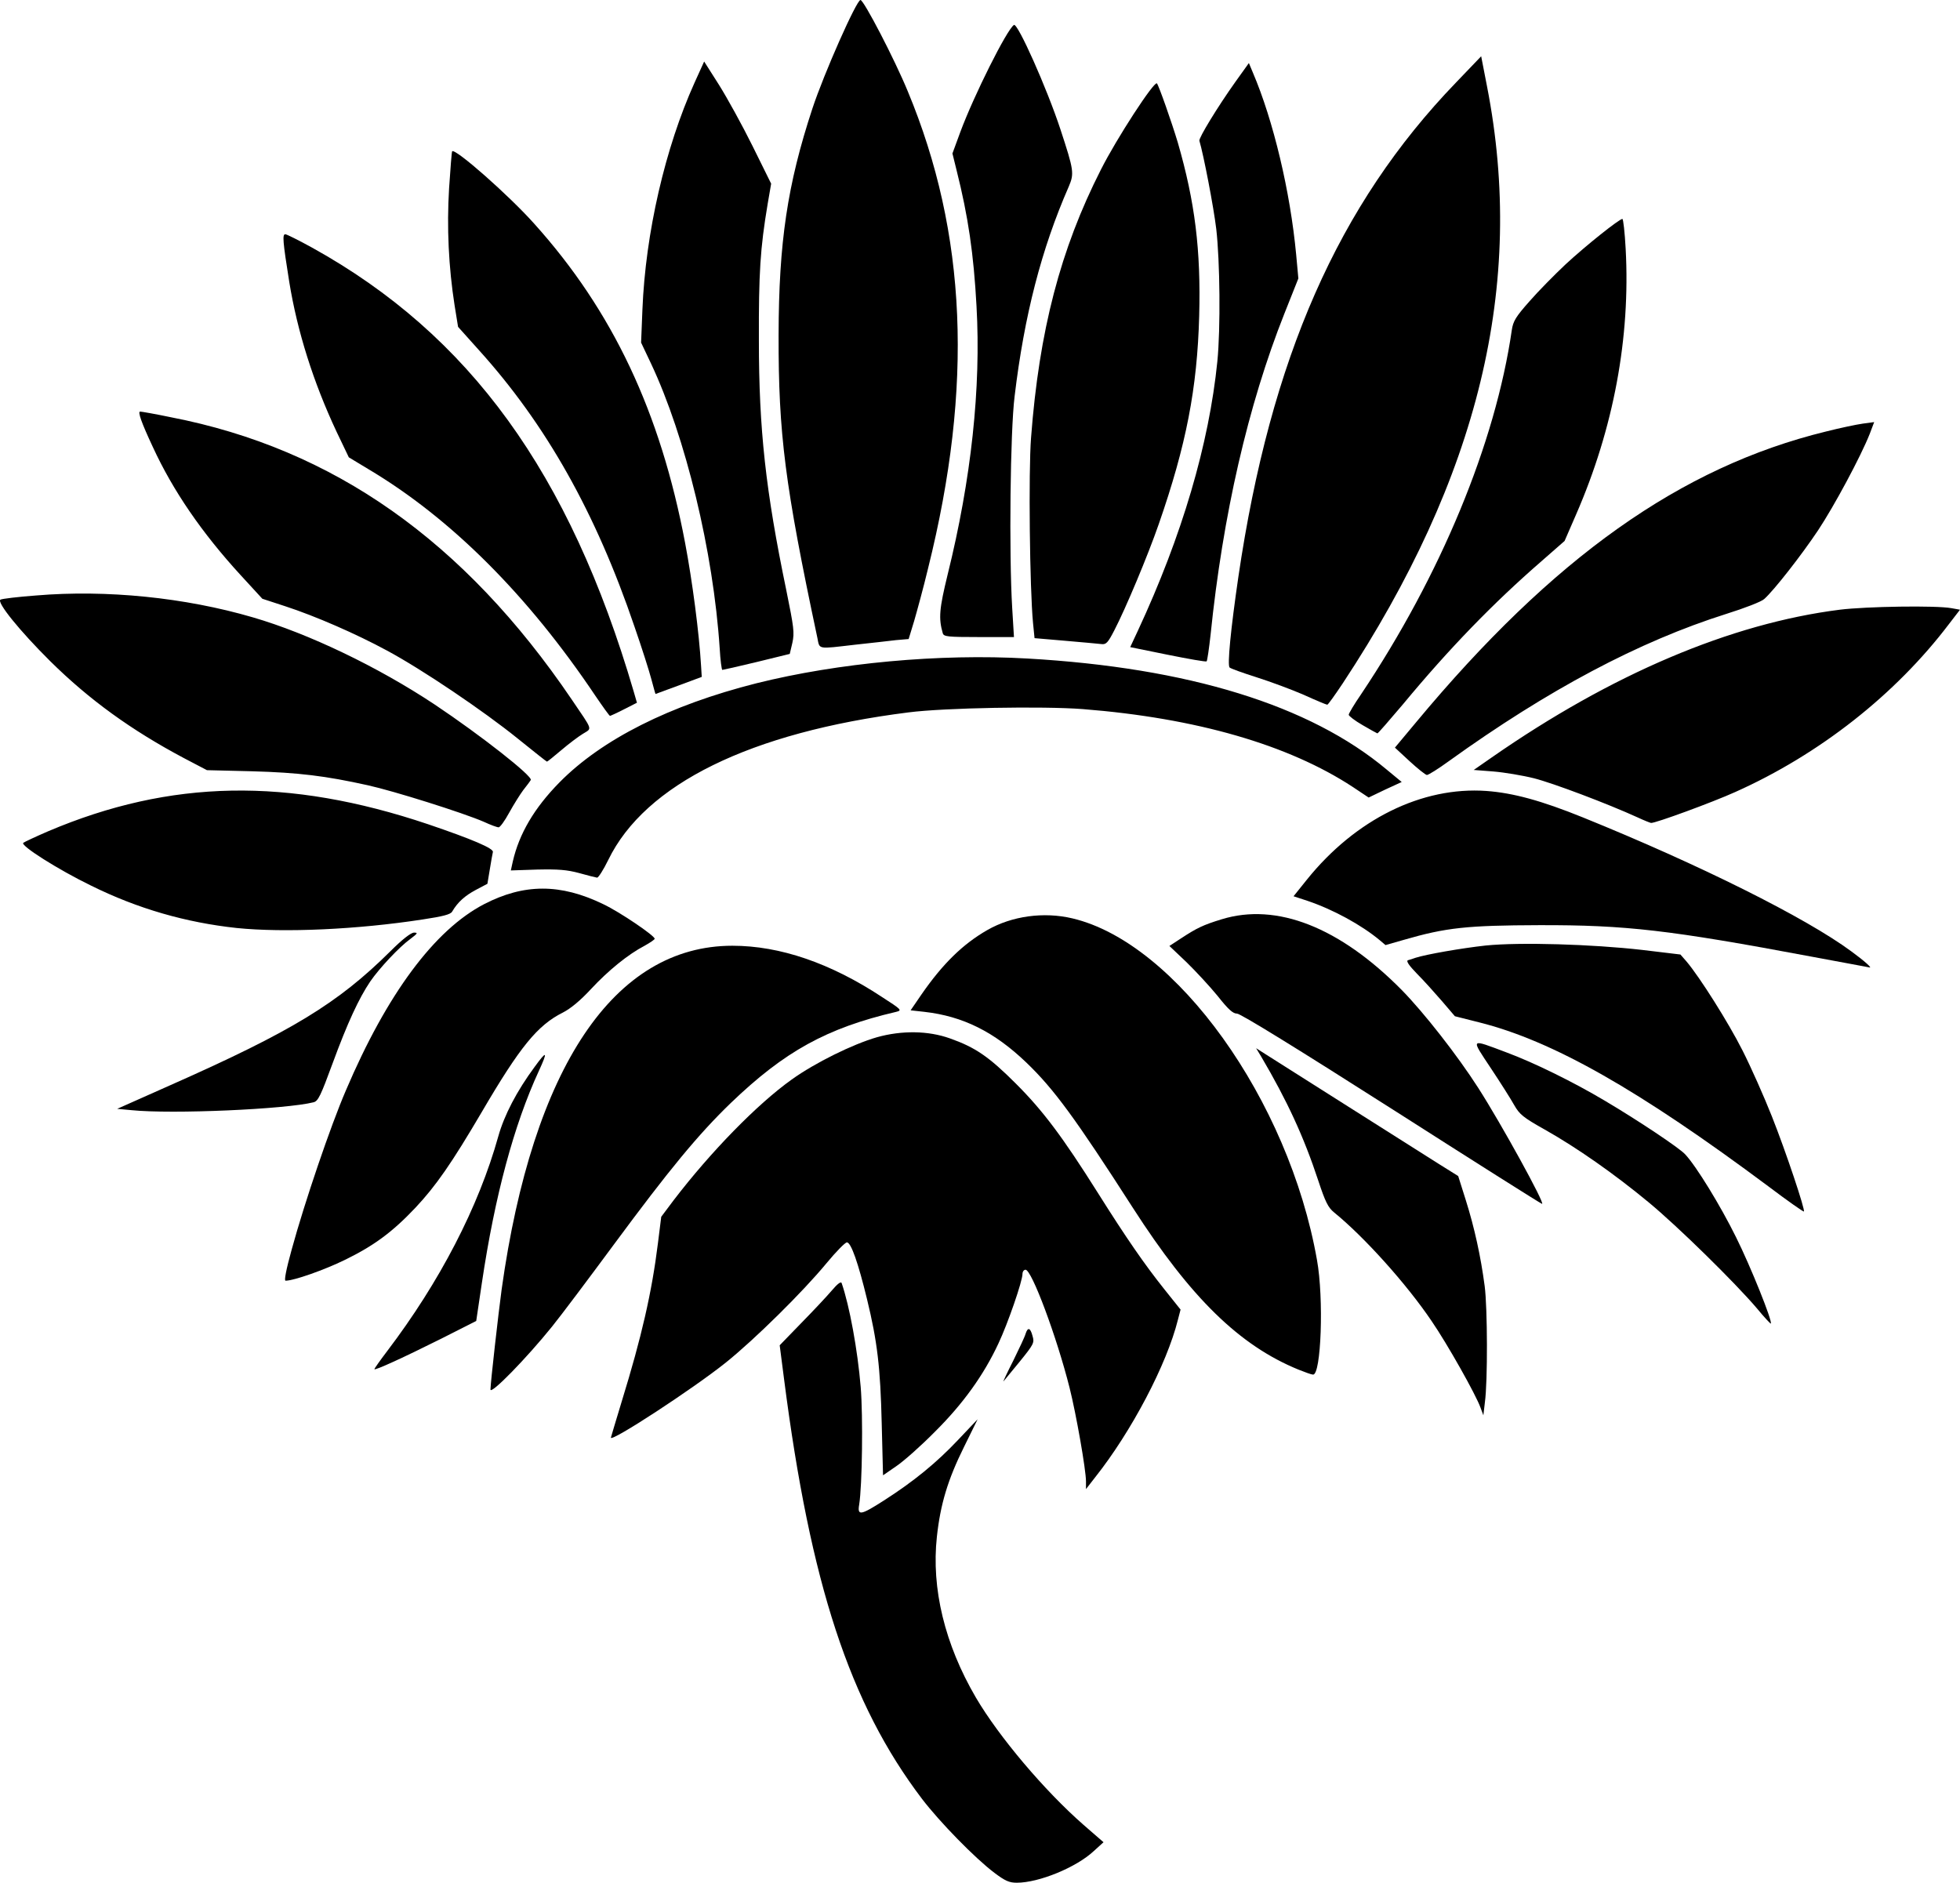 <svg xmlns="http://www.w3.org/2000/svg" width="895.219" height="860" viewBox="0 0 8952.191 8600"><path d="M4542.19 8555c-89-67-250-232-331-338-331-436-510-983-630-1917l-20-155 97-100c54-55 117-122 140-149 27-32 43-44 46-35 36 104 73 306 87 475 11 133 7 450-7 537-9 52 7 49 113-19 136-87 241-173 339-277l89-94-62 126c-74 149-108 262-124 410-26 237 36 492 178 735 105 179 313 425 491 581l92 80-44 40c-80 75-251 145-352 145-34 0-53-8-102-45"/><path d="M4960.19 6767c0-53-45-309-75-428-59-234-173-539-201-539-8 0-14 9-14 19 0 33-67 227-110 318-67 144-162 276-290 403-63 64-142 134-176 157l-61 42-6-237c-6-255-20-374-67-567-40-165-73-260-92-260-8 0-50 43-93 95-108 131-328 348-460 454-150 120-525 365-525 343 0-2 23-77 50-167 90-292 137-496 165-722l15-120 57-76c170-222 382-439 539-551 106-76 278-161 389-193 114-32 235-30 333 5 116 41 178 83 302 207 123 123 212 241 375 500 129 205 212 325 302 438l75 94-12 46c-51 205-213 512-378 720l-42 54zm1802-337c-21-59-151-290-223-395-114-169-308-385-446-497-27-22-40-48-72-145-66-200-142-365-261-567l-23-38 44 28c24 15 193 122 374 237 182 115 369 234 417 264l88 55 35 111c39 124 68 255 86 392 13 100 14 436 1 530l-7 60z"/><path d="M2240.19 6347c0-28 36-346 51-457 142-1016 514-1570 1054-1570 217 0 448 79 683 234 90 58 93 61 65 68-317 74-509 180-755 416-150 145-281 304-536 649-113 153-239 321-281 373-117 145-281 313-281 287m2388-132c27-55 53-110 56-122 10-32 22-29 32 10 9 30 6 37-59 117-38 47-72 87-74 90-3 3 17-40 45-95m1302 41c-269-110-492-328-756-739-262-408-360-542-486-663-147-141-290-212-466-232l-63-7 50-73c97-140 189-230 301-294s257-84 388-53c474 112 988 829 1117 1560 32 176 19 527-18 524-7 0-37-11-67-23m-4220-2c0-3 26-40 58-82 240-316 418-659 508-982 27-96 84-206 166-317 56-77 61-72 19 19-114 247-201 571-260 967l-26 175-160 81c-170 85-305 147-305 139m6315-277c-101-119-363-376-495-485-157-130-327-249-474-332-100-56-116-70-140-112-15-27-63-103-107-169-92-139-97-135 71-72 127 47 309 137 450 221 152 90 341 216 367 245 50 53 161 234 232 378 66 132 168 386 159 395-2 1-30-29-63-69"/><path d="M1332.19 5708c59-216 178-566 248-728 187-439 404-732 631-850 182-94 348-95 544 0 76 36 235 144 235 158 0 4-21 18-46 32-75 39-166 113-245 198-49 53-93 89-128 107-116 58-196 156-371 455-137 233-209 337-303 437-105 111-189 173-322 238-94 46-233 95-271 95-7 0 3-52 28-142m6746-288c-594-443-987-666-1322-750l-111-28-59-69c-32-37-83-94-114-125-38-39-51-59-41-62 8-2 23-7 34-11 50-16 211-44 320-56 157-16 487-6 715 20l175 21 28 32c60 71 191 278 256 407 38 75 98 210 134 301 64 161 153 428 146 434-2 2-75-49-161-114m-1723-356c-425-271-689-434-705-434-19 0-40-19-89-81-36-44-100-113-142-154l-78-74 52-34c73-48 102-62 187-88 251-77 539 36 823 324 100 102 253 297 349 447 104 162 307 531 291 529-4 0-314-196-688-435m-5755 7-65-6 245-109c553-245 763-373 1002-610 56-56 95-86 109-86 19 0 16 4-17 29-50 36-141 133-183 194-52 77-104 189-172 374-54 147-66 173-87 178-127 32-646 55-832 36"/><path d="M8275.19 4370c-650-122-849-145-1245-144-329 1-425 11-618 67l-84 24-26-22c-84-70-212-140-330-180l-64-21 61-76c222-276 526-426 820-405 122 9 251 44 441 121 533 216 1018 458 1226 612 59 43 98 78 82 73-2 0-120-23-263-49m-7194-131c-232-25-452-88-666-194-150-73-322-182-309-195 5-4 56-28 114-53 558-237 1096-247 1735-32 203 69 301 111 296 127-2 7-8 43-14 79l-11 66-53 28c-49 26-83 56-108 99-7 13-42 22-135 36-298 46-633 61-849 39m1564-251c-56-15-95-18-191-16l-121 4 9-41c29-126 97-243 213-361 194-197 504-353 900-453 373-93 835-136 1237-113 736 42 1290 213 1641 507l69 57-76 35-75 36-72-48c-294-193-715-315-1234-356-183-14-631-6-795 15-723 91-1204 328-1372 674-22 45-45 81-51 81-7-1-43-10-82-21m-435-234c-97-42-412-141-530-167-194-43-316-58-530-64l-205-5-105-55c-241-128-433-267-611-443-139-138-246-270-227-281 7-4 81-13 163-19 321-27 679 9 990 100 254 74 571 226 830 398 211 141 449 328 439 345-4 7-20 28-35 47-14 19-43 65-64 103-20 37-42 67-48 66-7 0-37-11-67-25m5270-20c-138-63-387-157-474-179-52-13-136-27-185-31l-90-7 82-57c546-380 1091-612 1590-675 121-15 440-20 510-7l39 7-50 65c-244 322-592 596-977 768-104 47-366 143-384 141-3 0-31-11-61-25m-1042-257-67-62 96-115c627-754 1210-1167 1873-1329 63-16 139-32 168-36l52-7-20 53c-41 104-163 331-236 441-76 114-202 275-246 314-12 12-90 42-173 68-399 126-815 347-1268 673-48 35-93 63-100 63-7-1-42-29-79-63m-4073-103c-157-127-437-316-597-402-142-77-328-158-466-203l-104-34-101-110c-174-190-307-383-399-583-52-111-70-162-58-162 6 0 69 11 141 26 742 144 1339 565 1830 1289 99 146 94 130 51 157-20 12-65 46-99 75s-64 53-65 52c-2 0-61-47-133-105m3858-62c-35-20-63-42-63-47 0-6 25-48 56-93 364-544 614-1147 689-1665 6-40 18-60 80-130 40-46 115-122 166-170 94-87 245-207 259-207 4 0 11 62 15 137 22 405-55 819-226 1212l-53 122-105 92c-220 191-422 399-634 655-61 72-113 132-116 132-3-1-34-18-68-38"/><path d="M2719.19 3178c-308-459-659-810-1035-1034l-91-55-56-117c-106-226-179-457-216-684-30-188-32-218-18-218 6 0 62 28 122 61 720 399 1176 1028 1469 2027l15 52-59 30c-33 17-62 30-64 30-3 0-33-42-67-92m3236-4c-55-24-152-60-215-80s-119-40-124-45c-11-10 5-174 40-414 147-998 456-1700 994-2258l115-120 27 139c176 902-37 1782-659 2725-36 54-68 99-71 98-4 0-52-20-107-45"/><path d="M2975.19 3103c-10-38-44-145-77-240-177-521-404-924-711-1264l-95-106-16-99c-27-173-36-355-25-534 6-91 12-167 14-169 15-14 260 202 375 331 358 398 576 860 689 1458 33 174 64 410 73 563l3 49-105 39c-58 21-105 39-106 39s-9-30-19-67m312-141c-29-443-156-967-314-1302l-45-95 6-150c14-351 104-740 238-1037l44-97 68 107c37 59 106 184 153 279l85 172-16 93c-34 203-41 315-40 623 0 407 31 687 125 1140 35 172 38 195 28 241l-12 51-151 37c-83 20-154 36-157 36s-9-44-12-98m2047 29-172-35 35-75c202-434 325-853 363-1230 15-151 12-457-5-605-12-101-58-339-77-403-4-12 84-156 163-267l63-88 18 43c94 220 171 544 198 832l10 109-64 161c-166 418-281 920-337 1467-7 63-15 118-18 121s-83-11-177-30"/><path d="M3733.19 2913c-148-697-178-931-177-1383 1-424 40-686 154-1033 53-161 202-497 220-497 15 0 156 271 216 417 270 649 300 1347 93 2178-21 88-51 197-64 242l-25 82-58 5c-31 4-115 13-187 21-174 20-161 23-172-32m1297 29c-14-2-88-8-165-15l-140-12-7-70c-15-157-21-691-9-845 37-489 134-861 319-1225 72-143 244-407 256-394 9 11 67 176 95 269 79 273 106 492 98 793-9 331-59 590-185 952-50 144-151 385-203 485-29 56-37 65-59 62"/><path d="M4306.19 2893c-20-69-16-112 22-268 108-436 153-853 132-1226-13-240-38-410-91-621l-19-77 36-98c62-167 213-469 245-489 17-10 150 288 212 476 62 189 64 202 38 263-124 283-203 588-247 957-20 160-26 718-11 968l8 132h-160c-143 0-160-2-165-17"/></svg>
